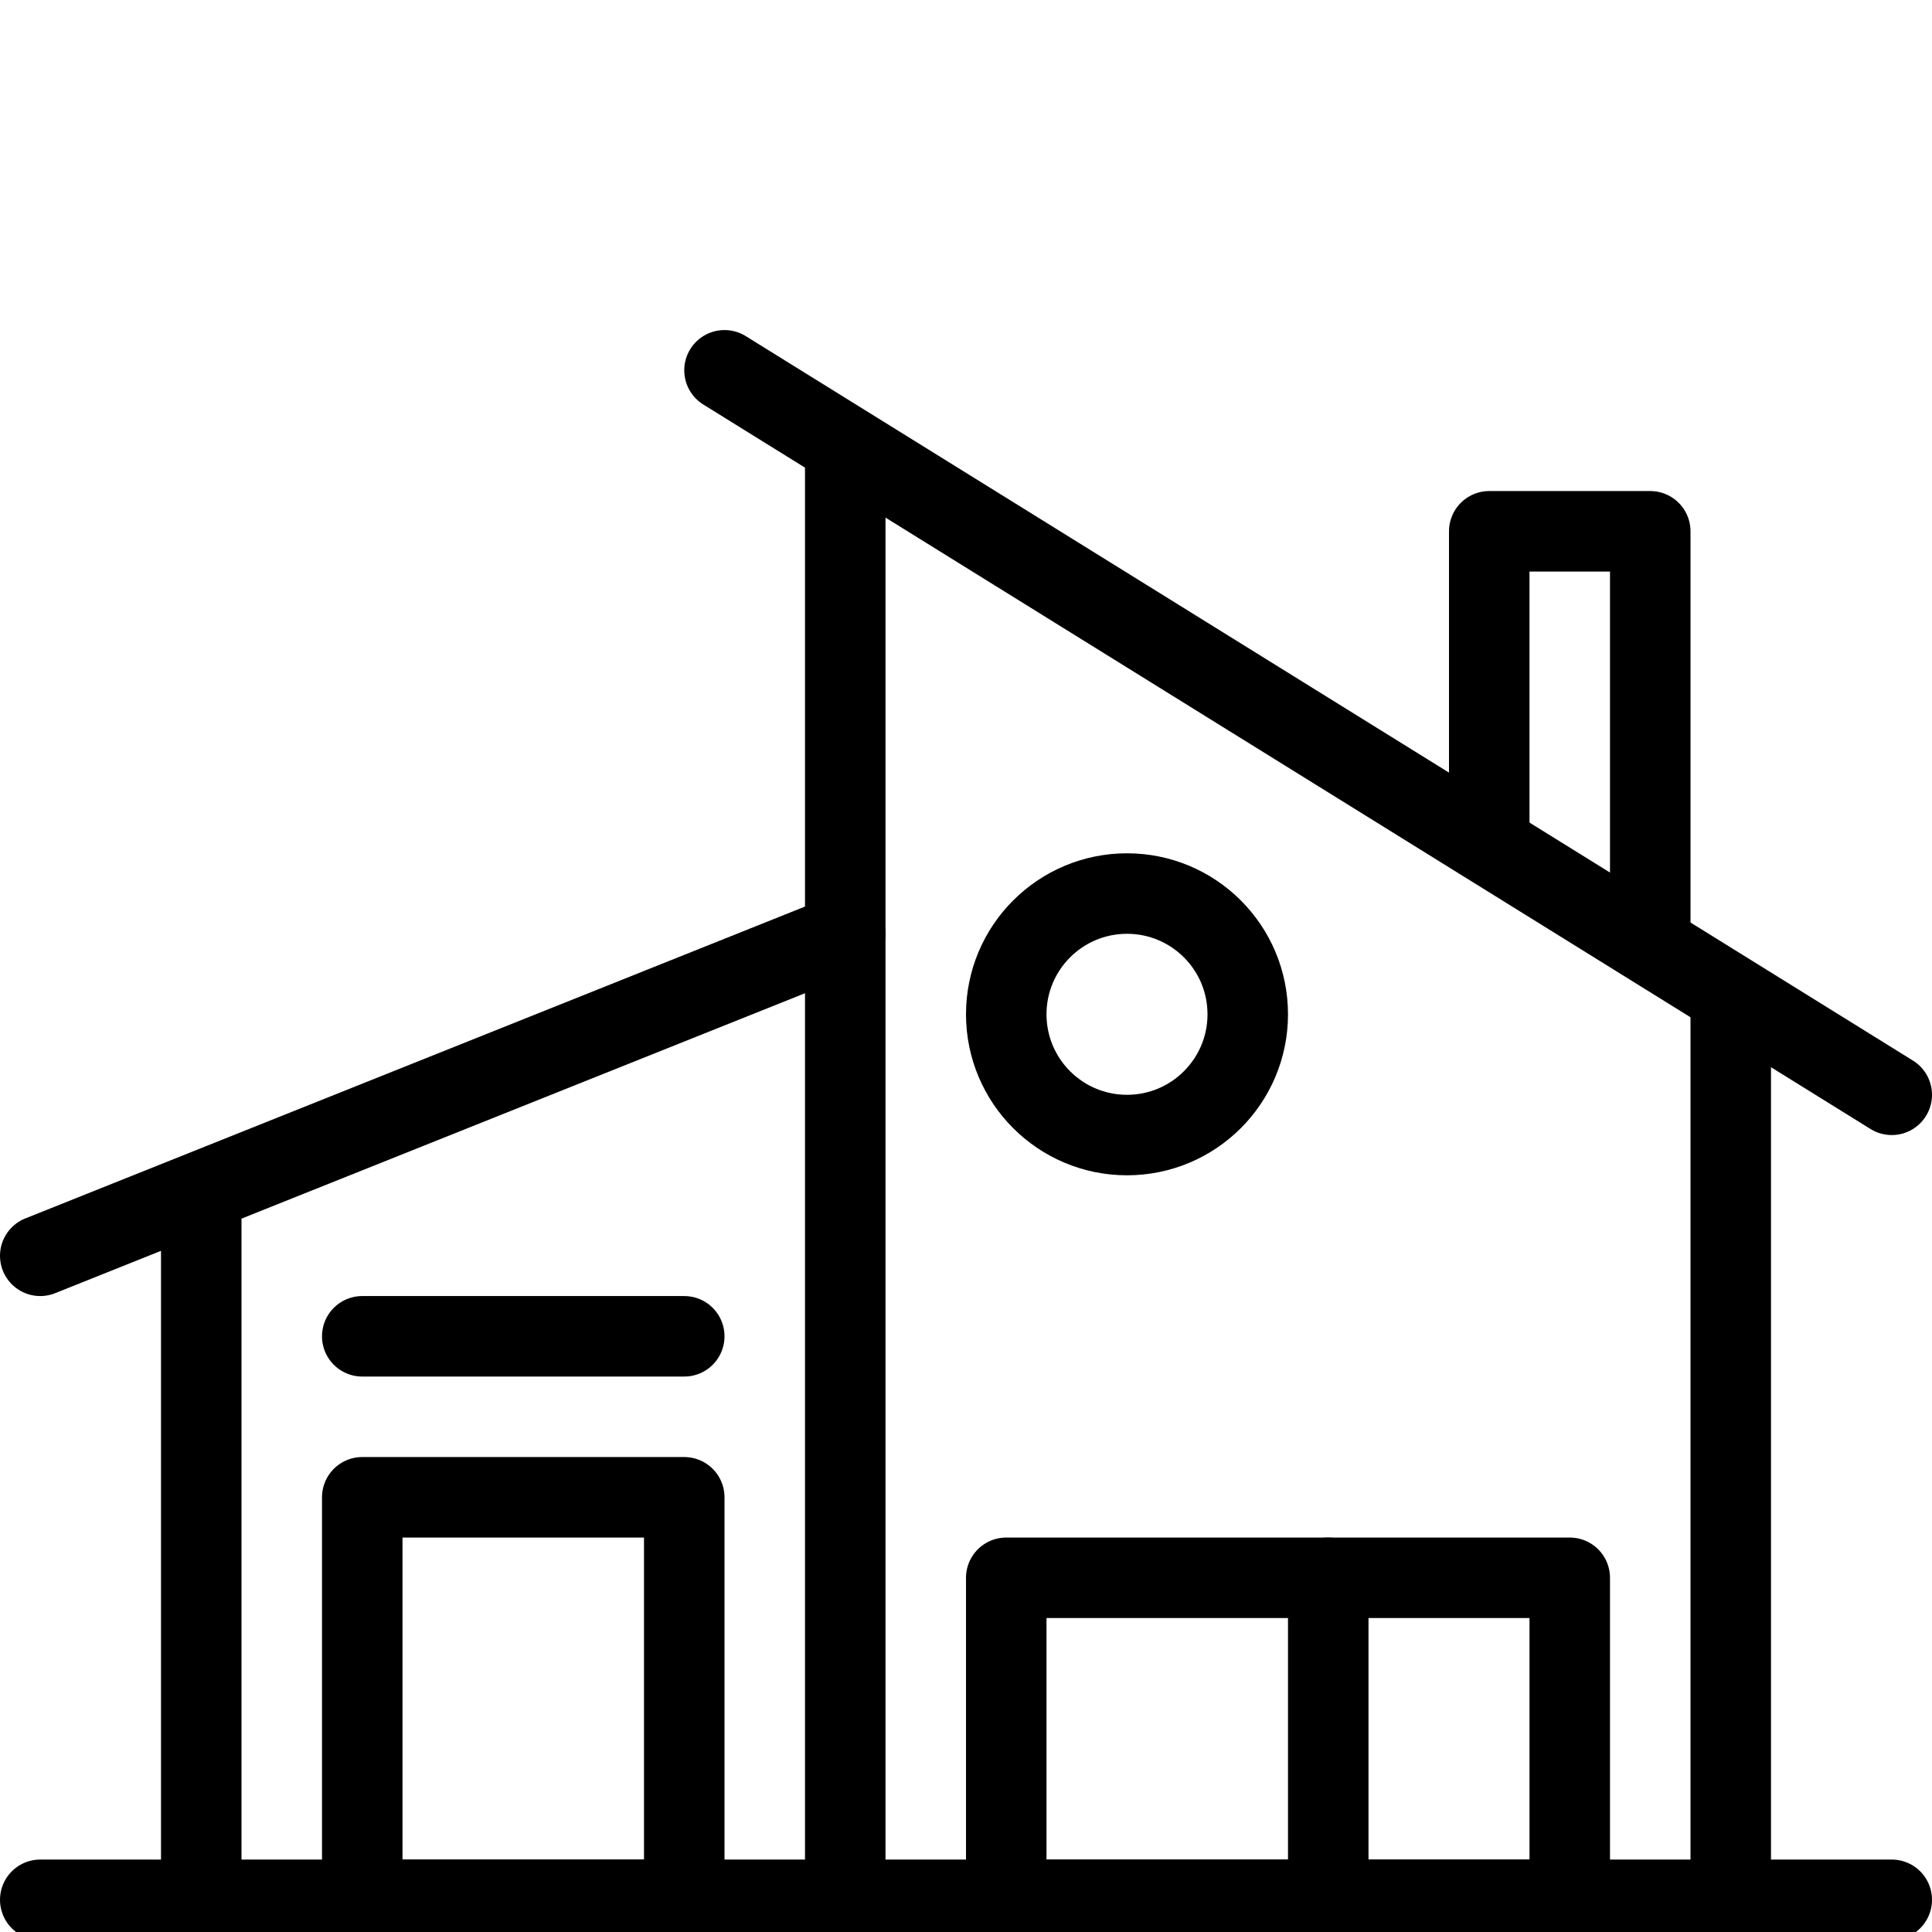 <?xml version="1.0" encoding="utf-8"?>
<!-- Generator: Adobe Illustrator 19.2.0, SVG Export Plug-In . SVG Version: 6.00 Build 0)  -->
<svg version="1.1" id="Outline_Icons" xmlns="http://www.w3.org/2000/svg" xmlns:xlink="http://www.w3.org/1999/xlink" x="0px"
	 y="0px" viewBox="0 0 24 24" style="enable-background:new 0 0 24 24;" xml:space="preserve">
<style type="text/css">
	.st0{fill:none;stroke:#000000;stroke-linecap:round;stroke-linejoin:round;stroke-miterlimit:10;}
	.st1{fill:none;stroke:#000000;stroke-linejoin:round;stroke-miterlimit:10;}
</style>
<g>
	<line class="st0" x1="0.5" y1="23.6" x2="23.5" y2="23.6"/>
	<line class="st0" x1="0.5" y1="15.6" x2="10.5" y2="11.6"/>
	<line class="st1" x1="2.5" y1="14.8" x2="2.5" y2="23.6"/>
	<line class="st0" x1="9" y1="4.6" x2="23.5" y2="13.6"/>
	<line class="st1" x1="21.5" y1="12.4" x2="21.5" y2="23.6"/>
	<polyline class="st1" points="18.5,10.5 18.5,6.6 20.5,6.6 20.5,11.7 	"/>
	<rect x="12.5" y="19.6" class="st0" width="7" height="4"/>
	<line class="st0" x1="16.5" y1="19.6" x2="16.5" y2="23.6"/>
	<circle class="st0" cx="14" cy="12.6" r="1.5"/>
	<rect x="4.5" y="18.6" class="st0" width="4" height="5"/>
	<line class="st0" x1="4.5" y1="16.6" x2="8.5" y2="16.6"/>
	<line class="st1" x1="10.5" y1="5.6" x2="10.5" y2="23.6"/>
</g>
</svg>
